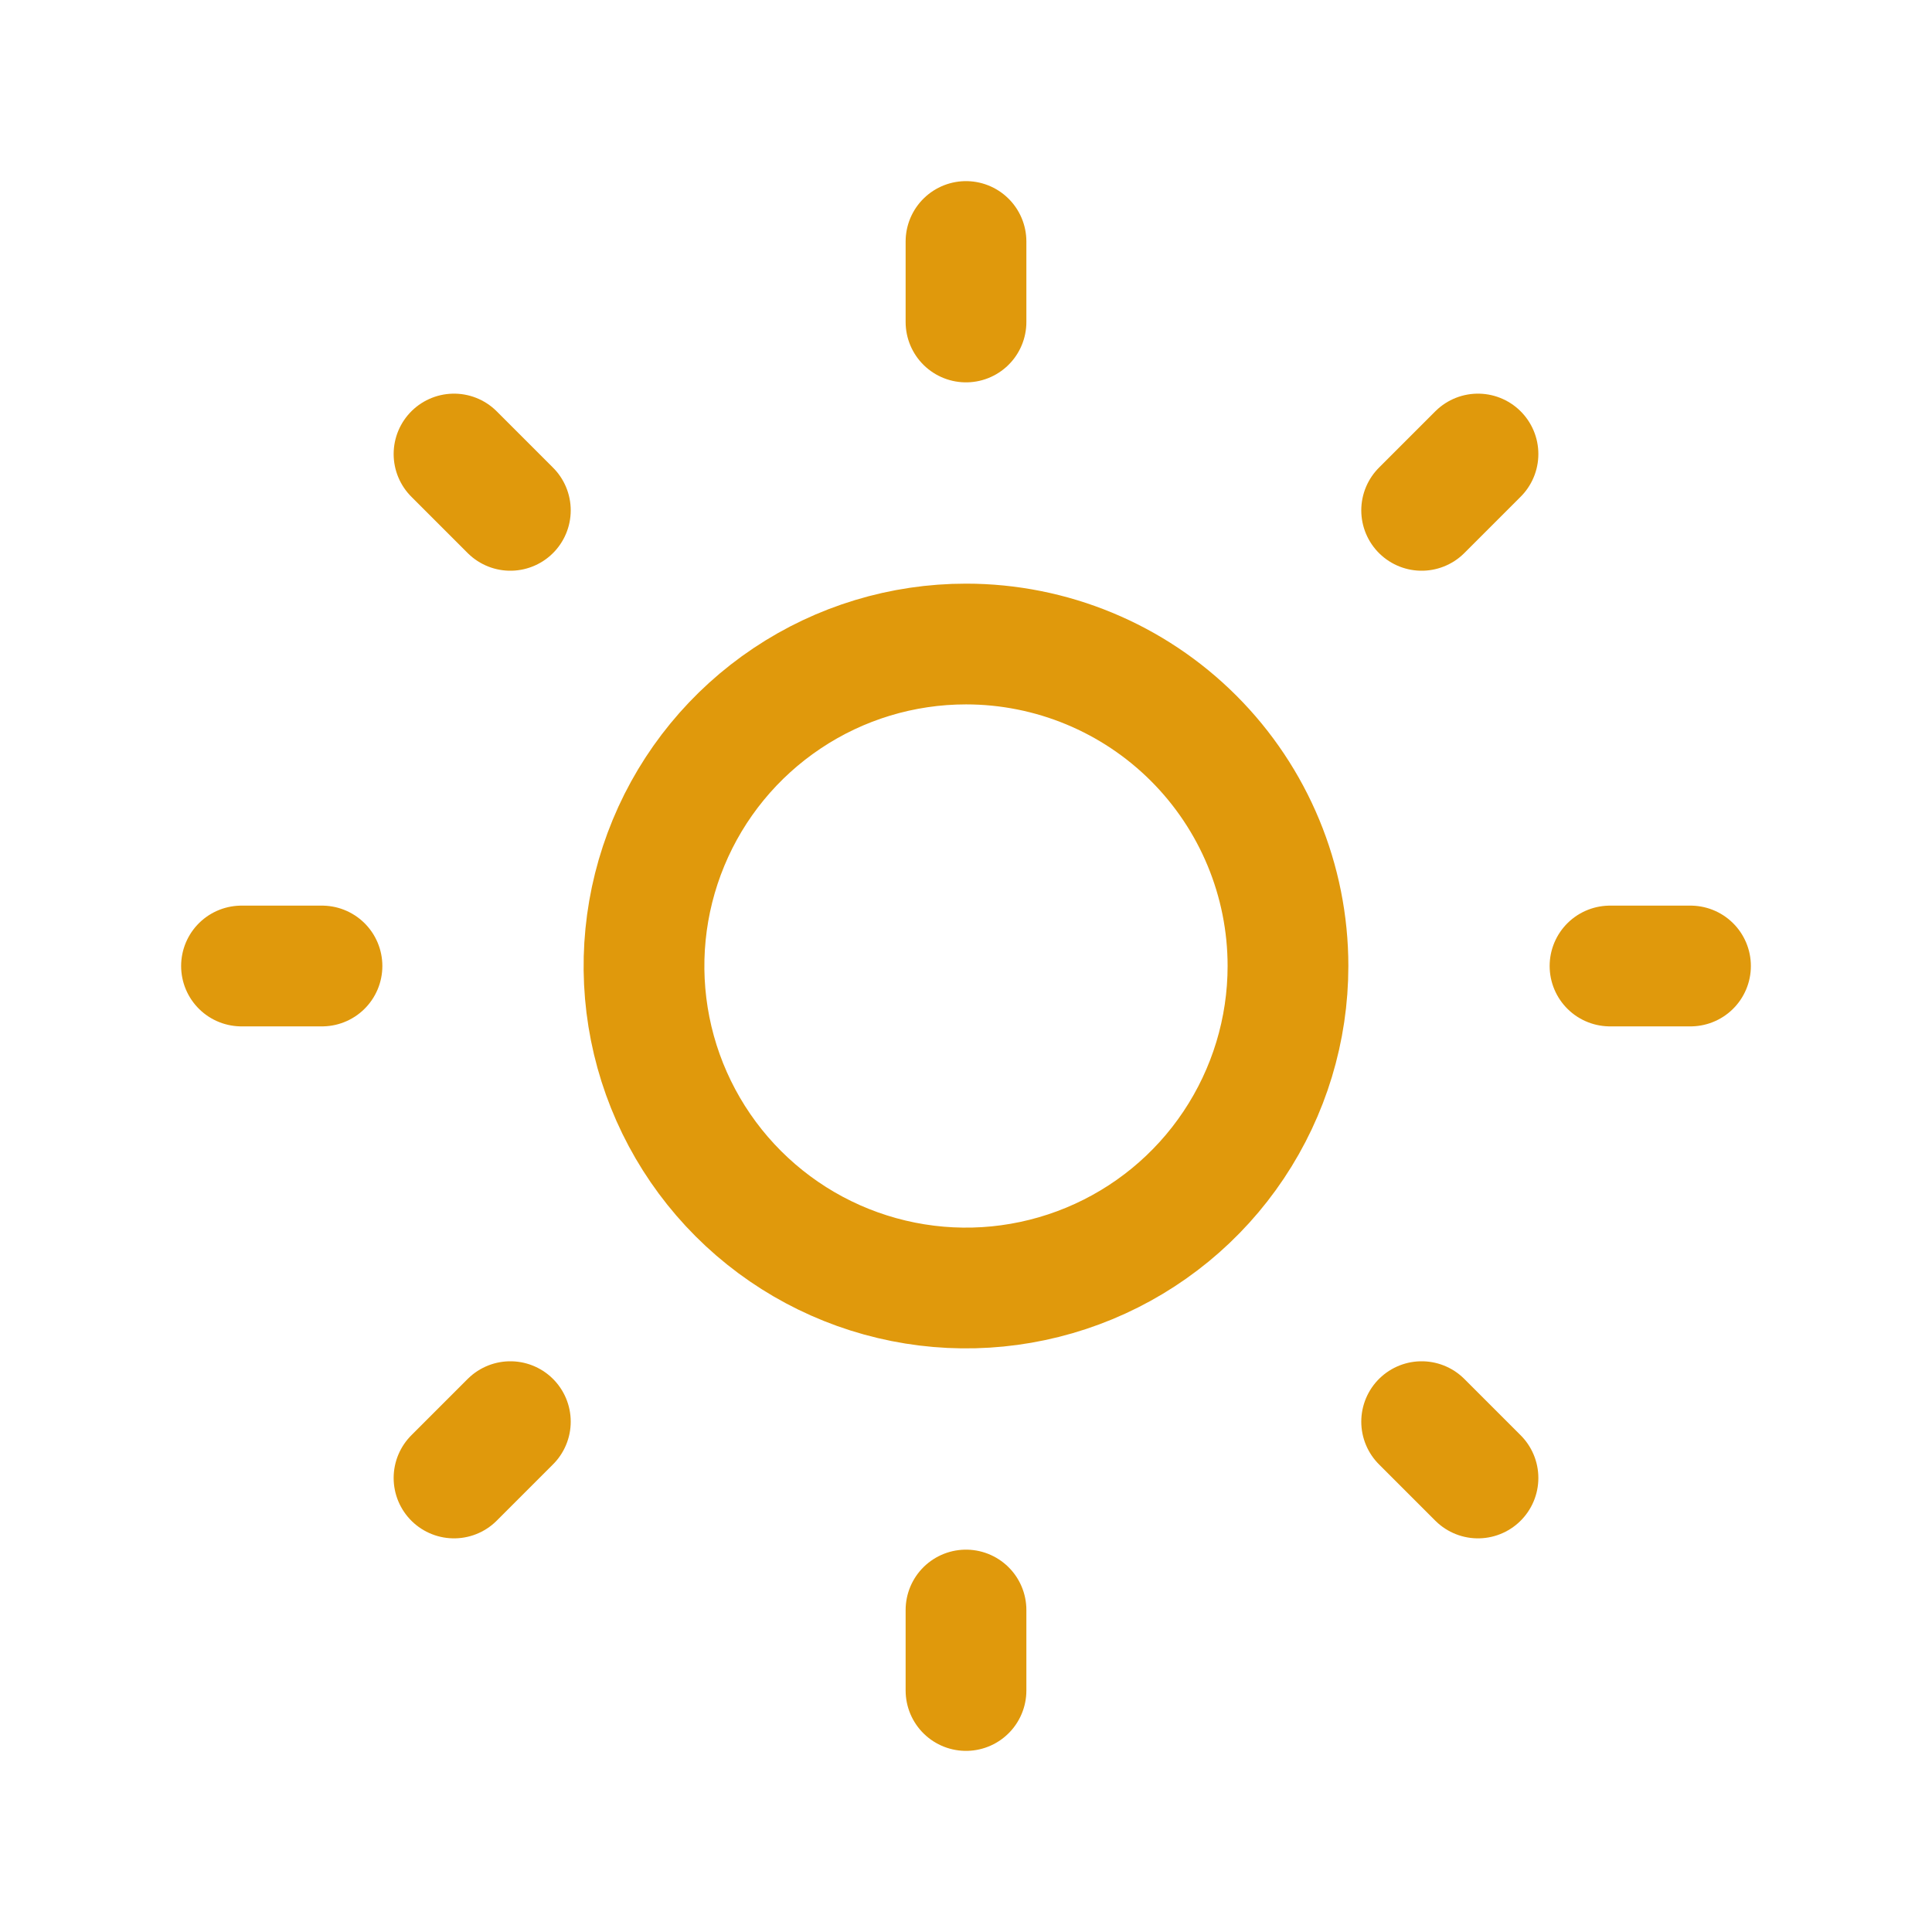 <svg width="32" height="32" viewBox="0 0 32 32" fill="none" xmlns="http://www.w3.org/2000/svg">
<path d="M7.52 7.52L8.453 8.453M21.333 16C21.333 17.055 21.02 18.086 20.434 18.963C19.849 19.84 19.015 20.524 18.041 20.927C17.066 21.331 15.994 21.437 14.96 21.231C13.925 21.025 12.975 20.517 12.229 19.771C11.483 19.025 10.975 18.075 10.769 17.041C10.563 16.006 10.669 14.934 11.073 13.959C11.476 12.985 12.16 12.152 13.037 11.566C13.914 10.979 14.945 10.667 16 10.667C17.415 10.667 18.771 11.229 19.771 12.229C20.771 13.229 21.333 14.585 21.333 16ZM16 4V5.333V4ZM24.48 7.52L23.547 8.453L24.48 7.52ZM28 16H26.667H28ZM24.48 24.48L23.547 23.547L24.48 24.48ZM16 28V26.667V28ZM7.52 24.48L8.453 23.547L7.52 24.48ZM4 16H5.333H4Z" stroke="#E0990C" stroke-width="2" stroke-linecap="round" stroke-linejoin="round"/>
</svg>
